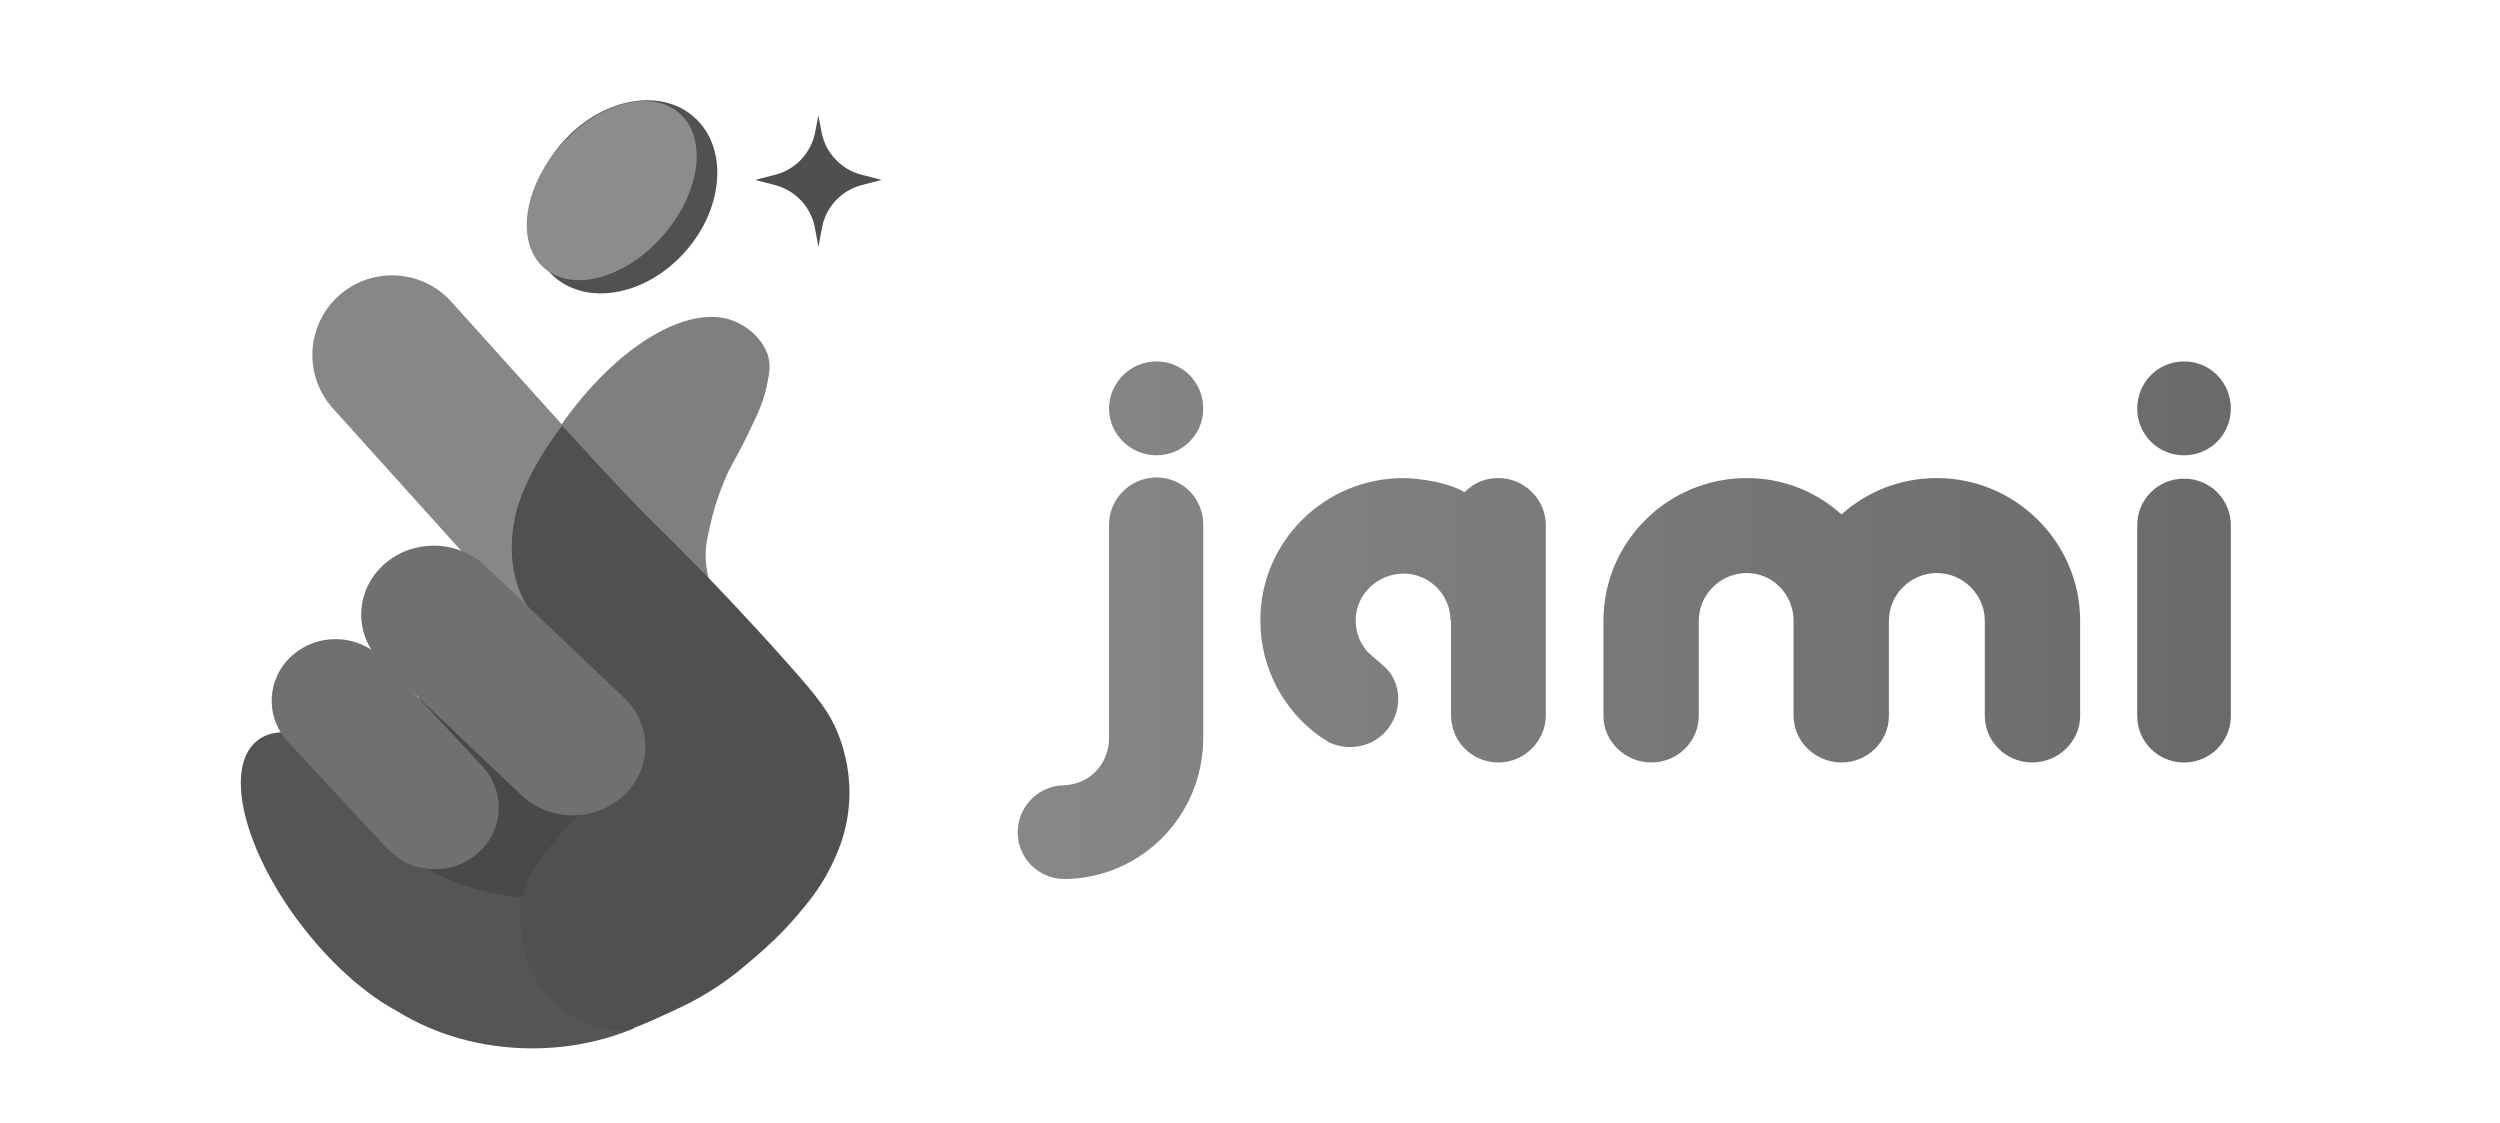 <svg width="612" height="275" viewBox="0 0 612 275" fill="none" xmlns="http://www.w3.org/2000/svg">
<g filter="url(#filter0_d_66_7675)">
<path d="M122.84 223.18C140.43 223.18 154.69 208.92 154.69 191.33C154.69 173.74 140.43 159.48 122.84 159.48C105.249 159.48 90.99 173.74 90.99 191.33C90.99 208.92 105.249 223.18 122.84 223.18Z" fill="#494949"/>
<path d="M155.34 247.68C147.82 250.85 139.31 252.64 130.3 252.64C117.93 252.64 106.51 249.27 97.3 243.58C89.97 239.67 81.91 232.76 74.74 223.71C59.98 205.08 54.61 184.38 62.75 177.49C65.22 175.4 68.66 174.82 72.66 175.55L81.33 185.51L87.44 192.52C92.91 201.56 102.11 208.69 113.32 212.62C118.35 214.39 123.79 215.52 129.49 215.88C129.27 217.52 129.19 219.21 129.26 220.93C129.86 235.64 141.35 247.21 155.35 247.67L155.34 247.68Z" fill="#555555"/>
<path d="M154.49 147.85C146.49 155.06 134.15 154.42 126.94 146.41L81.48 95.96C74.27 87.95 74.92 75.62 82.92 68.41C86.65 65.05 91.32 63.4 95.97 63.4C101.3 63.4 106.62 65.57 110.47 69.85L155.93 120.3C163.14 128.3 162.49 140.64 154.49 147.85Z" fill="#878787"/>
<path d="M137.01 100.55C151.53 79.64 169.56 69.94 180.22 74.82C186.91 77.89 188.11 83.4 188.11 83.4C188.7 85.72 188.28 87.69 187.67 90.62C187.04 93.63 186.08 96.19 183.26 101.96C179.5 109.66 179.1 109.38 177.27 113.81C175.41 118.31 174.46 121.88 173.93 124.23C173.05 128.17 172.58 130.26 172.79 133.28C173.07 137.34 174.42 140.73 175.14 142.52C175.88 144.37 176.62 145.78 176.85 146.2C178.6 149.46 180.2 151.24 180.1 151.33C179.92 151.48 175.47 146.12 169.4 139.85C164.97 135.27 165.04 135.75 162.42 132.87C157.57 127.54 156.03 124.47 152.13 119.28C149.67 116.01 145.96 111.47 140.74 106.42" fill="#7F7F7F"/>
<path d="M152.01 115.74C160.04 124.28 160.31 124.04 172.4 136.39C173.3 137.31 182.14 146.37 193.03 158.63C200.27 166.78 203.13 170.4 205.29 175.95C207.94 182.77 208.03 188.65 207.92 191.51C207.57 200.09 204.39 206.29 202.83 209.25C200.4 213.86 197.74 217.03 195.32 219.9C191.27 224.71 187.53 227.98 184.93 230.24C182.1 232.69 179.19 235.21 174.73 238.08C170.04 241.09 166.19 242.83 162.11 244.68C157.38 246.82 155.02 247.89 153.07 248.1C146.2 248.82 140.6 245.05 138.47 243.62C133.49 240.27 131.29 236.22 130.41 234.55C128.52 230.96 128.07 227.84 127.72 225.44C127.41 223.26 126.97 220.26 127.62 216.61C128.68 210.67 131.95 206.6 135.19 202.58C136.77 200.61 139 197.88 142.72 194.98C149.1 190 151.59 191 154.21 187.53C158.28 182.13 155.86 174.94 155.36 173.43C154.14 169.8 152.05 167.45 148.77 163.75C145.95 160.57 144.26 159.4 140.08 155.61C134.08 150.17 131.07 147.44 129.65 145.34C122.88 135.31 125.84 123.49 126.38 121.33C127.12 118.37 128.15 116.09 128.91 114.42C132.34 106.83 137.62 100.21 137.62 100.2C137.62 100.2 146.34 109.74 152 115.75L152.01 115.74Z" fill="#505050"/>
<path d="M116.93 204.91C114.79 206.78 112.25 207.96 109.61 208.48C104.36 209.51 98.71 207.91 94.87 203.79L86.22 194.5L82.31 190.3L79.9 187.72L70.93 178.09L70.52 177.65C64.75 171.45 65.26 161.91 71.68 156.33C74.66 153.74 78.4 152.46 82.13 152.46C84.29 152.46 86.45 152.89 88.45 153.74C90.22 154.5 91.87 155.59 93.3 157C93.45 157.14 93.59 157.3 93.74 157.45L94.33 158.09L95.43 159.27C95.43 159.27 95.47 159.31 95.49 159.33L104.4 168.9L118.08 183.59C123.85 189.79 123.34 199.33 116.92 204.91H116.93Z" fill="#707070"/>
<path d="M152.78 190.65C145.84 197.23 134.59 197.23 127.65 190.65L93.62 158.37C93.62 158.37 93.57 158.33 93.56 158.3C93.15 157.91 92.76 157.51 92.4 157.09C92.06 156.69 91.74 156.29 91.45 155.87C86.78 149.31 87.5 140.33 93.62 134.52C97.09 131.23 101.64 129.58 106.19 129.58C110.74 129.58 115.29 131.23 118.76 134.52L127.02 142.36L152.79 166.81C159.73 173.39 159.73 184.07 152.79 190.65H152.78Z" fill="#707070"/>
<path d="M167.928 57.402C177.358 46.581 178.211 31.89 169.834 24.59C161.457 17.29 147.021 20.144 137.591 30.965C128.16 41.787 127.307 56.478 135.684 63.778C144.062 71.078 158.498 68.224 167.928 57.402Z" fill="#515151"/>
<path d="M162.349 53.634C171.482 43.154 173.242 29.74 166.28 23.673C159.319 17.607 146.271 21.184 137.139 31.664C128.006 42.144 126.246 55.558 133.208 61.625C140.17 67.692 153.217 64.114 162.349 53.634Z" fill="#8C8C8C"/>
<path d="M215.84 40.03L210.94 41.31C205.94 42.62 202.15 46.7 201.21 51.79L200.35 56.44L199.49 51.79C198.55 46.71 194.76 42.63 189.76 41.32L184.86 40.04L189.76 38.78C194.75 37.5 198.56 33.46 199.54 28.4L200.34 24.27L201.13 28.39C202.11 33.45 205.92 37.5 210.91 38.78L215.82 40.03H215.84Z" fill="#4F4F4F"/>
</g>
<path d="M294.55 128.45V180.67C294.55 199.61 279.46 215.06 260.45 215.2C254.16 215.06 249.13 210.05 249.13 203.78C249.13 197.37 254.3 192.22 260.73 192.22H260.17C266.46 192.22 271.49 187.21 271.49 180.66V128.44C271.49 122.03 276.8 116.88 283.09 116.88C289.52 116.88 294.55 122.03 294.55 128.44V128.45ZM271.49 100.04C271.49 93.63 276.8 88.48 283.09 88.48C289.52 88.48 294.55 93.63 294.55 100.04C294.55 106.31 289.52 111.46 283.09 111.46C276.8 111.46 271.49 106.31 271.49 100.04ZM378.41 151.98V175.1C378.41 181.51 373.1 186.66 366.81 186.66C360.38 186.66 355.21 181.51 355.21 175.1V151.84H355.07C355.07 145.57 349.9 140.42 343.61 140.42C337.18 140.42 331.87 145.57 331.87 151.84C331.87 154.62 332.71 156.85 334.25 158.94C334.95 159.92 338.3 162.56 339.28 163.54C342.49 166.74 343.19 172.03 341.1 176.21C338.3 182.2 331.32 184.43 325.45 181.78L323.07 180.25C314.27 173.98 308.53 163.54 308.53 151.98V151.84C308.53 132.62 324.18 117.03 343.61 117.03C343.61 117.03 352.97 117.17 358.56 120.51C360.66 118.28 363.45 117.03 366.81 117.03C373.1 117.03 378.41 122.18 378.41 128.59V151.85H378.55C378.55 151.85 378.41 151.85 378.41 151.99V151.98ZM509.22 151.98V175.23C509.22 181.5 503.91 186.65 497.48 186.65C491.05 186.65 485.88 181.5 485.88 175.23V151.98C485.88 145.57 480.57 140.28 474.14 140.28C467.71 140.28 462.4 145.57 462.4 151.98V175.23C462.4 181.5 457.23 186.65 450.8 186.65C444.37 186.65 439.06 181.5 439.06 175.23V151.98C439.06 145.57 434.03 140.28 427.6 140.28C421.17 140.28 415.86 145.57 415.86 151.98V175.23C415.86 181.5 410.69 186.65 404.26 186.65C397.83 186.65 392.52 181.5 392.52 175.23V151.98C392.52 132.62 408.31 117.03 427.6 117.03C436.54 117.03 444.65 120.37 450.8 125.94C456.95 120.37 465.2 117.03 474.14 117.03C493.43 117.03 509.22 132.77 509.22 151.98ZM523.19 100.04C523.19 93.63 528.22 88.48 534.65 88.48C541.08 88.48 546.11 93.63 546.11 100.04C546.11 106.31 541.08 111.46 534.65 111.46C528.22 111.46 523.19 106.31 523.19 100.04ZM546.11 128.59V175.24C546.11 181.51 541.08 186.66 534.65 186.66C528.22 186.66 523.19 181.51 523.19 175.24V128.59C523.19 122.32 528.22 117.17 534.65 117.17C541.08 117.17 546.11 122.32 546.11 128.59Z" fill="url(#paint0_linear_66_7675)"/>
<defs>
<filter id="filter0_d_66_7675" x="54.95" y="20.546" width="164.89" height="240.094" filterUnits="userSpaceOnUse" color-interpolation-filters="sRGB">
<feFlood flood-opacity="0" result="BackgroundImageFix"/>
<feColorMatrix in="SourceAlpha" type="matrix" values="0 0 0 0 0 0 0 0 0 0 0 0 0 0 0 0 0 0 127 0" result="hardAlpha"/>
<feOffset dy="4"/>
<feGaussianBlur stdDeviation="2"/>
<feComposite in2="hardAlpha" operator="out"/>
<feColorMatrix type="matrix" values="0 0 0 0 0 0 0 0 0 0 0 0 0 0 0 0 0 0 0.25 0"/>
<feBlend mode="normal" in2="BackgroundImageFix" result="effect1_dropShadow_66_7675"/>
<feBlend mode="normal" in="SourceGraphic" in2="effect1_dropShadow_66_7675" result="shape"/>
</filter>
<linearGradient id="paint0_linear_66_7675" x1="249.13" y1="151.84" x2="546.11" y2="151.84" gradientUnits="userSpaceOnUse">
<stop stop-color="#878787"/>
<stop offset="1" stop-color="#6A6A6A"/>
</linearGradient>
</defs>
</svg>
